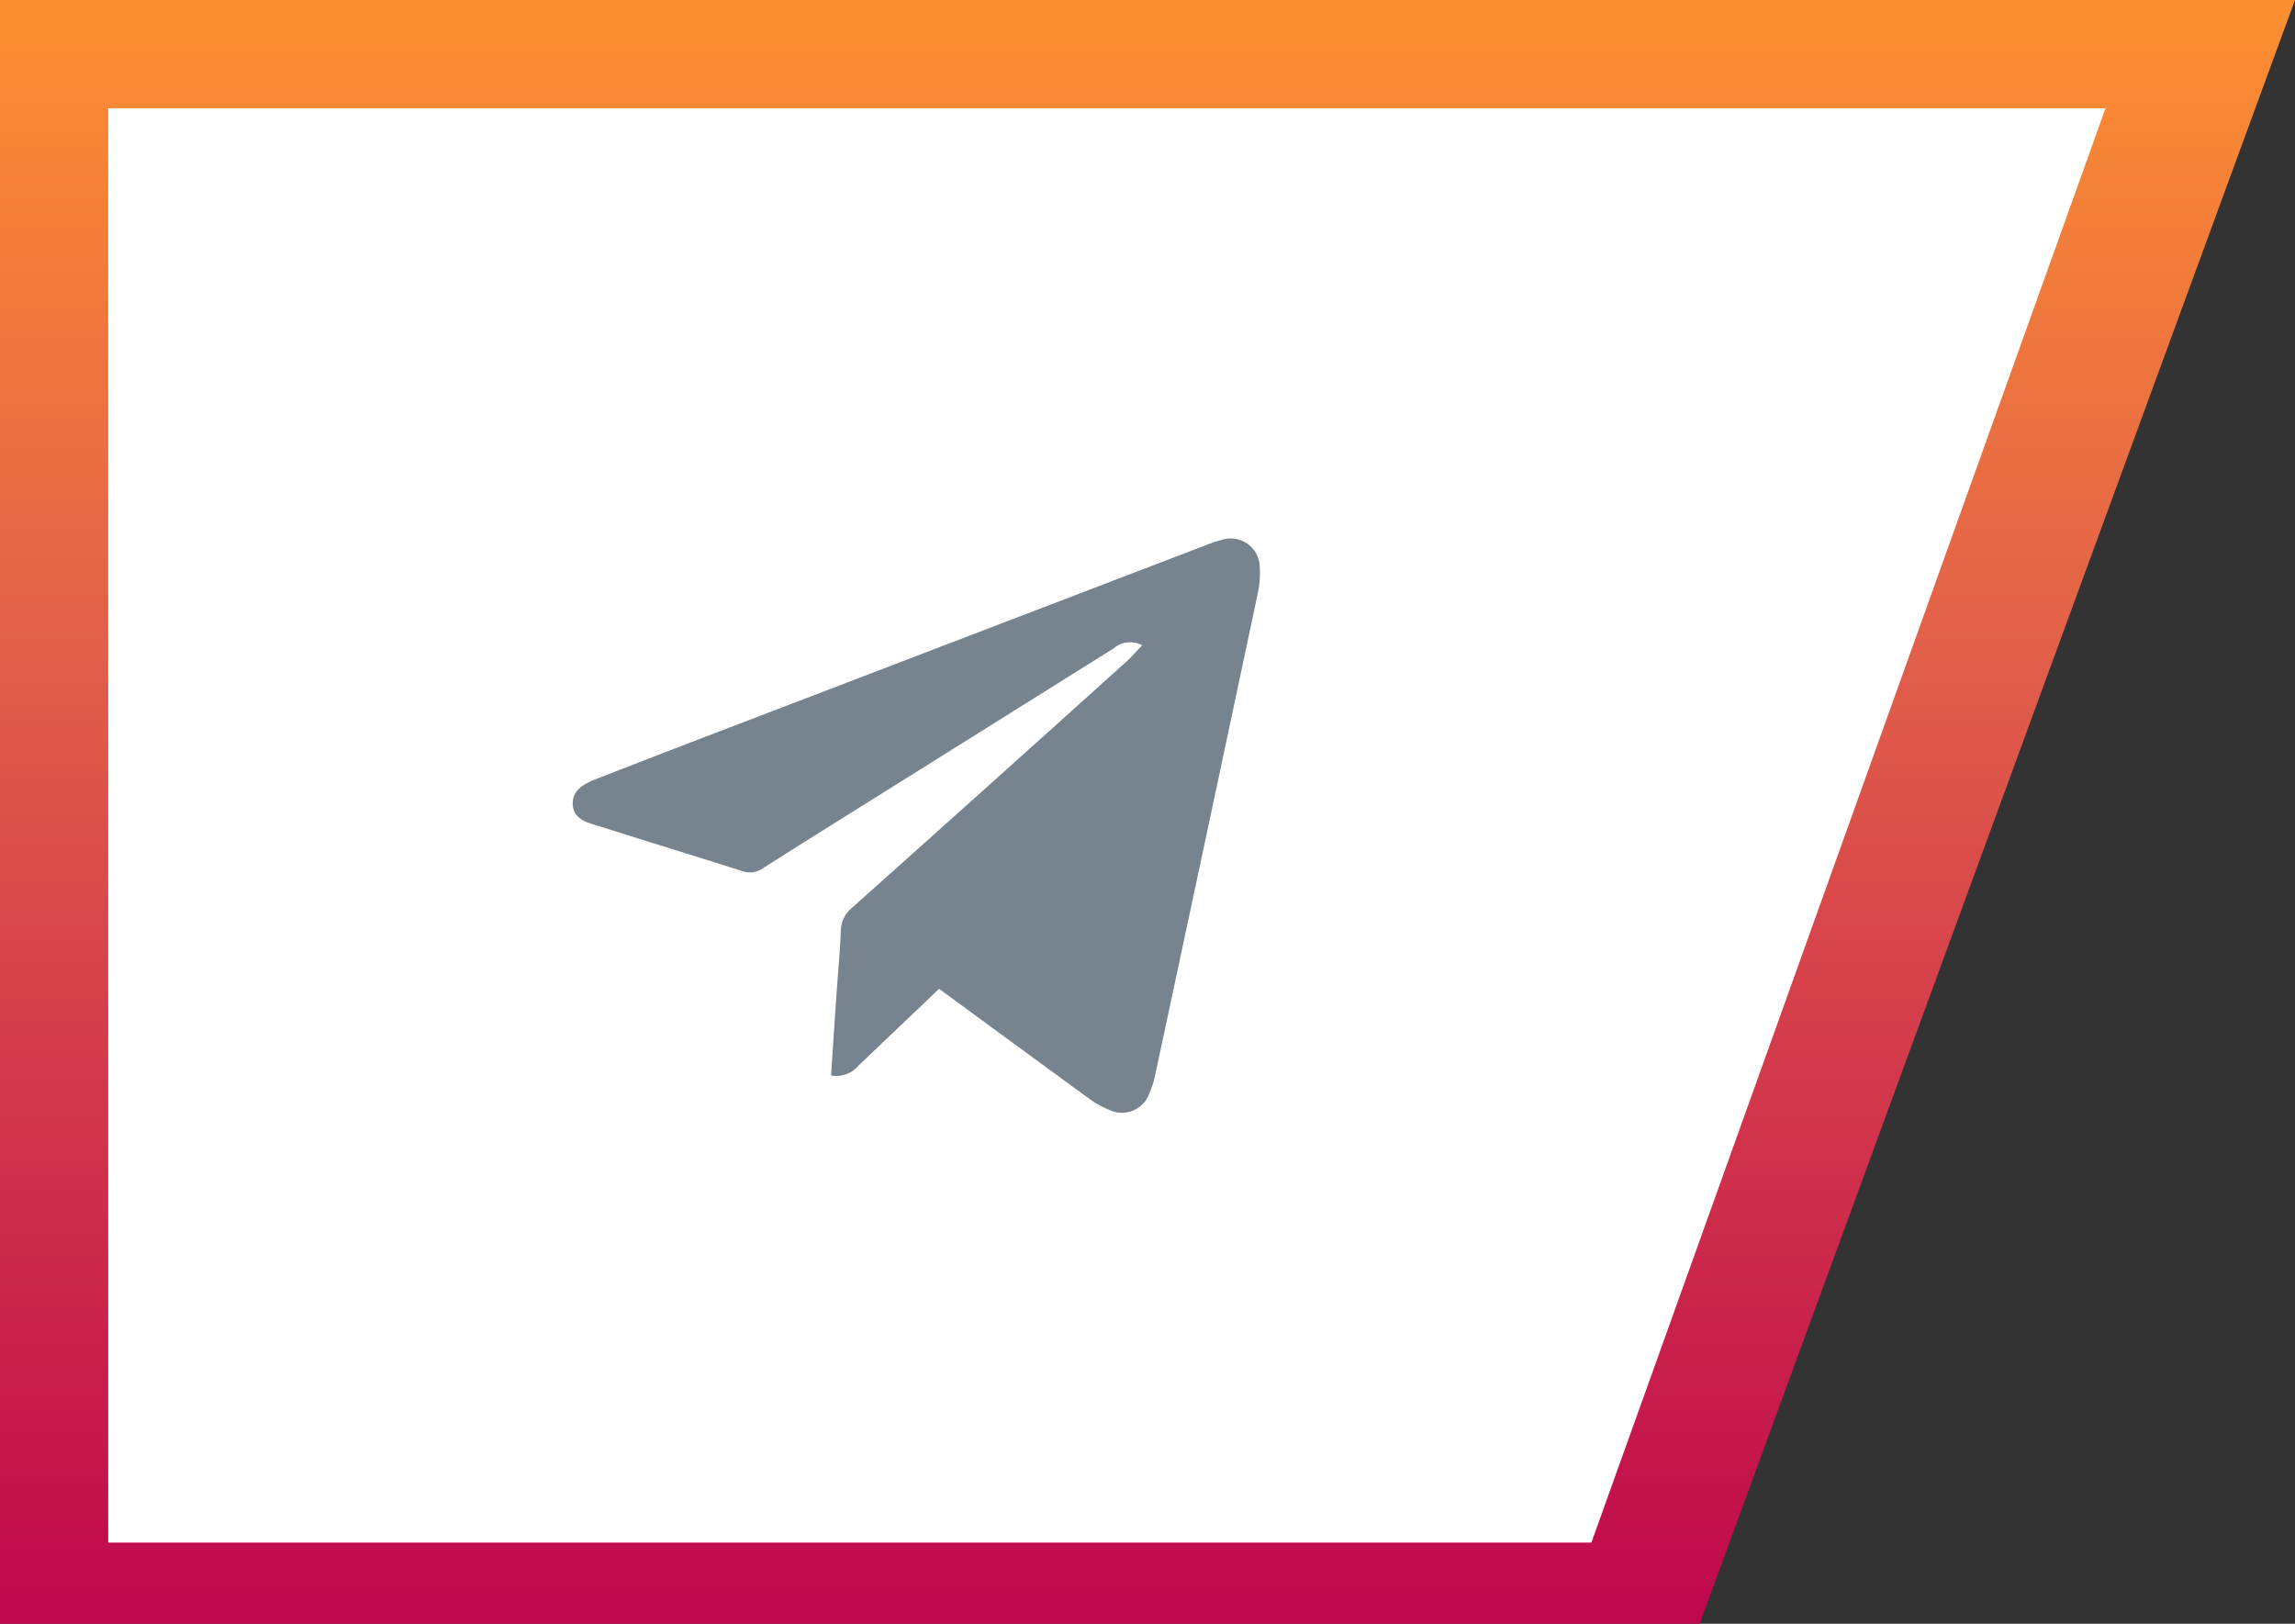 <svg id="Component_64_43" data-name="Component 64 – 43" xmlns="http://www.w3.org/2000/svg" xmlns:xlink="http://www.w3.org/1999/xlink" width="68.124" height="48.198" viewBox="0 0 68.124 48.198">
  <rect x="0" y="0" width="68.124" height="48.198" fill="#333333" stroke="none"/>
  <defs>
    <linearGradient id="linear-gradient" x1="0.5" x2="0.5" y2="1" gradientUnits="objectBoundingBox">
      <stop offset="0" stop-color="#fc8f30"/>
      <stop offset="0.397" stop-color="#e2604a"/>
      <stop offset="1" stop-color="#bf074c"/>
    </linearGradient>
  </defs>
  <g id="Group_2353" data-name="Group 2353">
    <g id="Group_2352" data-name="Group 2352">
      <path id="Path_16" data-name="Path 16" d="M0,0H68.124L50.451,48.2H0Z" fill="url(#linear-gradient)"/>
      <path id="Path_17" data-name="Path 17" d="M0,0H59.287L44.025,42.575H0Z" transform="translate(3.213 3.213)" fill="#fff"/>
    </g>
  </g>
  <path id="Path_2238" data-name="Path 2238" d="M-464.878,382.507a.761.761,0,0,0-.856.1q-2.772,1.733-5.541,3.469c-1.622,1.015-3.246,2.026-4.862,3.05a.671.671,0,0,1-.626.081c-1.378-.44-2.762-.86-4.141-1.3-.372-.118-.861-.194-.878-.68s.452-.656.83-.8c2.04-.8,4.087-1.576,6.132-2.36q5.931-2.272,11.863-4.541a3.228,3.228,0,0,1,.415-.138.863.863,0,0,1,1.153.808,2.862,2.862,0,0,1-.071.829q-1.512,7.133-3.038,14.262a2.573,2.573,0,0,1-.158.493.866.866,0,0,1-1.2.52,2.8,2.8,0,0,1-.652-.375c-1.461-1.063-2.916-2.133-4.4-3.219l-2.373,2.261a.887.887,0,0,1-.834.313c.055-.821.108-1.627.164-2.433.042-.61.1-1.22.125-1.83a.921.921,0,0,1,.335-.718q4.092-3.653,8.166-7.326C-465.181,382.841-465.051,382.687-464.878,382.507Z" transform="translate(498.783 -363.355)" fill="#77838f"/>
</svg>
